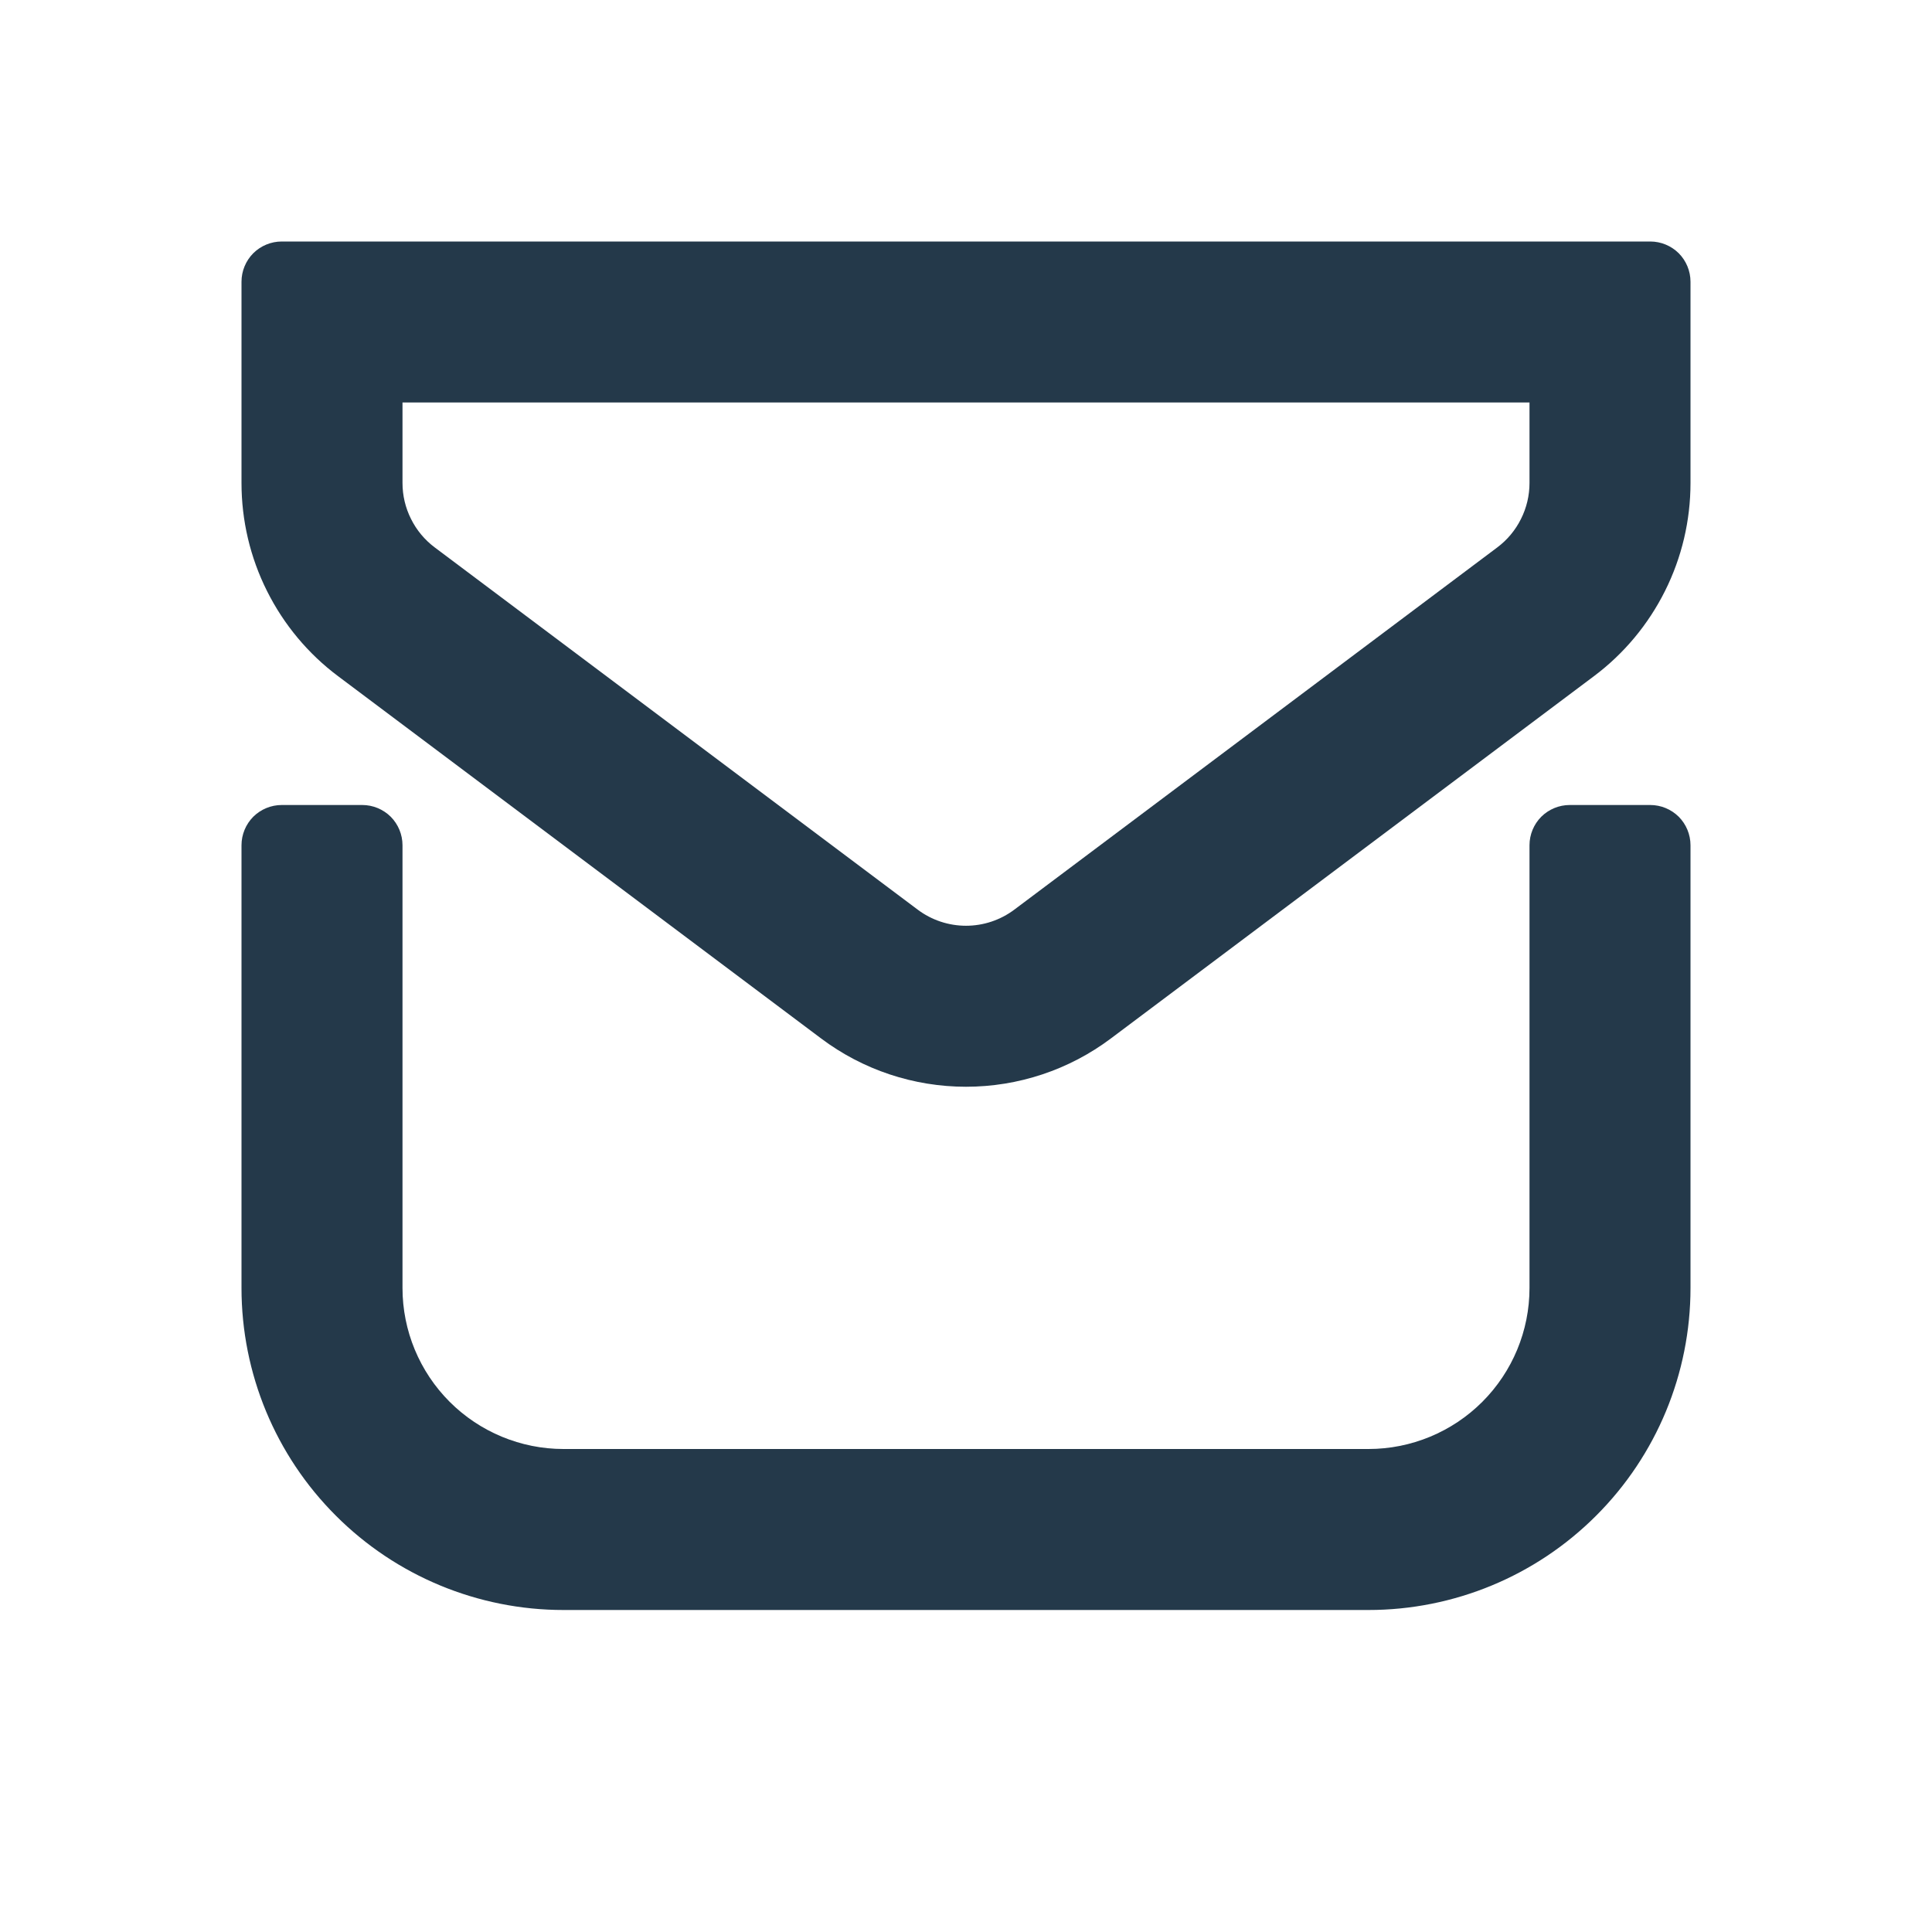 <svg viewBox="0 0 24 24" fill="#24394A" xmlns="http://www.w3.org/2000/svg">
<path d="M20.5 3H3.5C3.367 3 3.24 3.053 3.146 3.146C3.053 3.24 3 3.367 3 3.5V6C3 6.466 3.108 6.925 3.317 7.342C3.525 7.758 3.827 8.121 4.2 8.4L10.2 12.9C10.719 13.29 11.351 13.5 12 13.5C12.649 13.5 13.281 13.29 13.8 12.9L19.8 8.4C20.173 8.121 20.475 7.758 20.683 7.342C20.892 6.925 21 6.466 21 6V3.5C21 3.367 20.947 3.24 20.854 3.146C20.76 3.053 20.633 3 20.5 3ZM19 6C19 6.155 18.964 6.308 18.894 6.447C18.825 6.586 18.724 6.707 18.6 6.8L12.6 11.3C12.427 11.43 12.216 11.5 12 11.5C11.784 11.5 11.573 11.43 11.4 11.3L5.4 6.8C5.276 6.707 5.175 6.586 5.106 6.447C5.036 6.308 5 6.155 5 6V5H19V6Z" />
<path d="M20.5 10H19.5C19.367 10 19.24 10.053 19.146 10.146C19.053 10.24 19 10.367 19 10.5V16C19 16.53 18.789 17.039 18.414 17.414C18.039 17.789 17.53 18 17 18H7C6.47 18 5.961 17.789 5.586 17.414C5.211 17.039 5 16.53 5 16V10.5C5 10.367 4.947 10.24 4.854 10.146C4.76 10.053 4.633 10 4.5 10H3.5C3.367 10 3.24 10.053 3.146 10.146C3.053 10.24 3 10.367 3 10.5V16C3 17.061 3.421 18.078 4.172 18.828C4.922 19.579 5.939 20 7 20H17C18.061 20 19.078 19.579 19.828 18.828C20.579 18.078 21 17.061 21 16V10.5C21 10.367 20.947 10.24 20.854 10.146C20.76 10.053 20.633 10 20.5 10Z" />
</svg>
